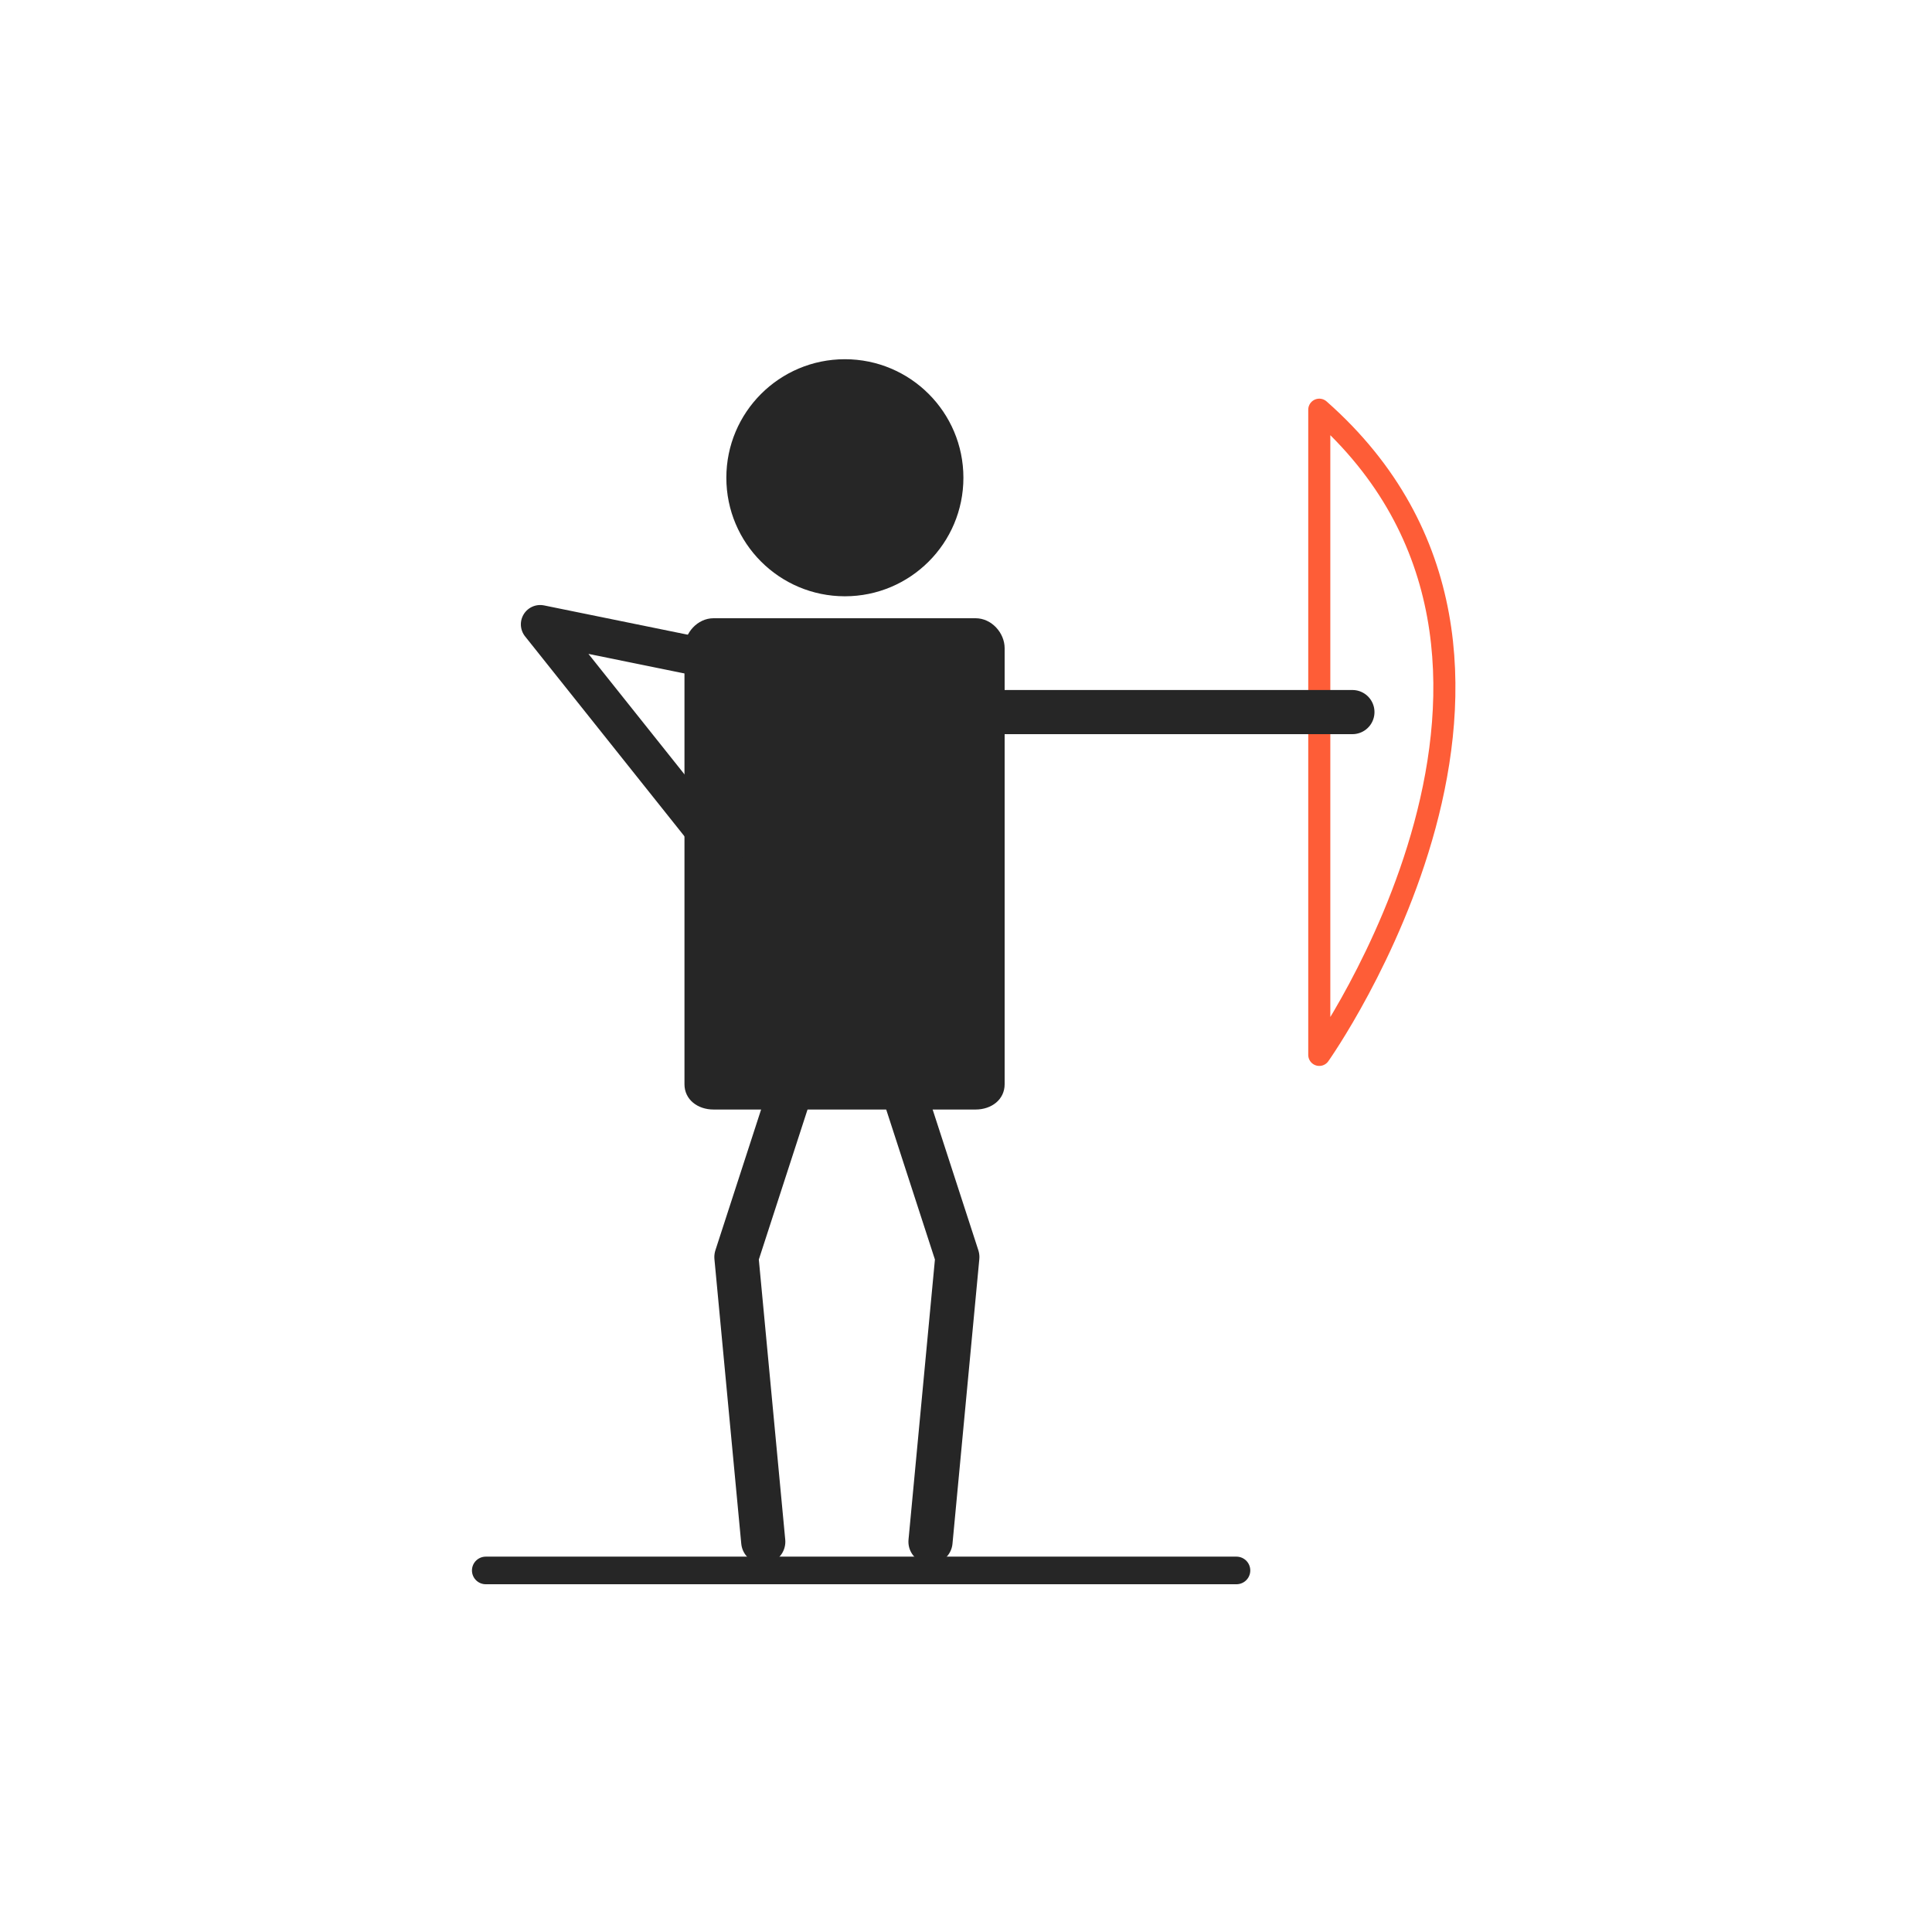 <?xml version="1.0" encoding="utf-8"?>
<!-- Generator: Adobe Illustrator 16.0.0, SVG Export Plug-In . SVG Version: 6.00 Build 0)  -->
<!DOCTYPE svg PUBLIC "-//W3C//DTD SVG 1.1//EN" "http://www.w3.org/Graphics/SVG/1.1/DTD/svg11.dtd">
<svg version="1.1" id="Layer_1" xmlns="http://www.w3.org/2000/svg" xmlns:xlink="http://www.w3.org/1999/xlink" x="0px" y="0px"
	 width="350px" height="350px" viewBox="0 0 350 350" enable-background="new 0 0 350 350" xml:space="preserve">
<g>
	
		<line fill="none" stroke="#262626" stroke-width="5" stroke-linecap="round" stroke-linejoin="round" stroke-miterlimit="10" x1="88" y1="284.5" x2="224" y2="284.5"/>
	<circle fill="#262626" cx="153.057" cy="86.549" r="21.473"/>
	
		<polyline fill="none" stroke="#262626" stroke-width="8" stroke-linecap="round" stroke-linejoin="round" stroke-miterlimit="10" points="
		158.853,182.84 173.43,227.727 168.568,279.296 	"/>
	
		<polyline fill="none" stroke="#262626" stroke-width="8" stroke-linecap="round" stroke-linejoin="round" stroke-miterlimit="10" points="
		147.985,182.84 133.408,227.727 138.271,279.296 	"/>
	<path fill="#262626" d="M182,196.42c0,2.763-2.356,4.58-5.264,4.58h-47.473c-2.907,0-5.264-1.817-5.264-4.58v-78.996
		c0-2.763,2.356-5.424,5.264-5.424h47.473c2.907,0,5.264,2.661,5.264,5.424V196.42z"/>
	<path fill="none" stroke="#FE5D37" stroke-width="4" stroke-linecap="round" stroke-linejoin="round" stroke-miterlimit="10" d="
		M239,74.222v116.882C239,191.104,290,119.202,239,74.222z"/>
	
		<line fill="none" stroke="#262626" stroke-width="8" stroke-linecap="round" stroke-linejoin="round" stroke-miterlimit="10" x1="156" y1="129" x2="245" y2="129"/>
	
		<polyline fill="none" stroke="#262626" stroke-width="7" stroke-linecap="round" stroke-linejoin="round" stroke-miterlimit="10" points="
		131.037,154.725 97.859,113.105 147.985,123.319 	"/>
</g>
</svg>
